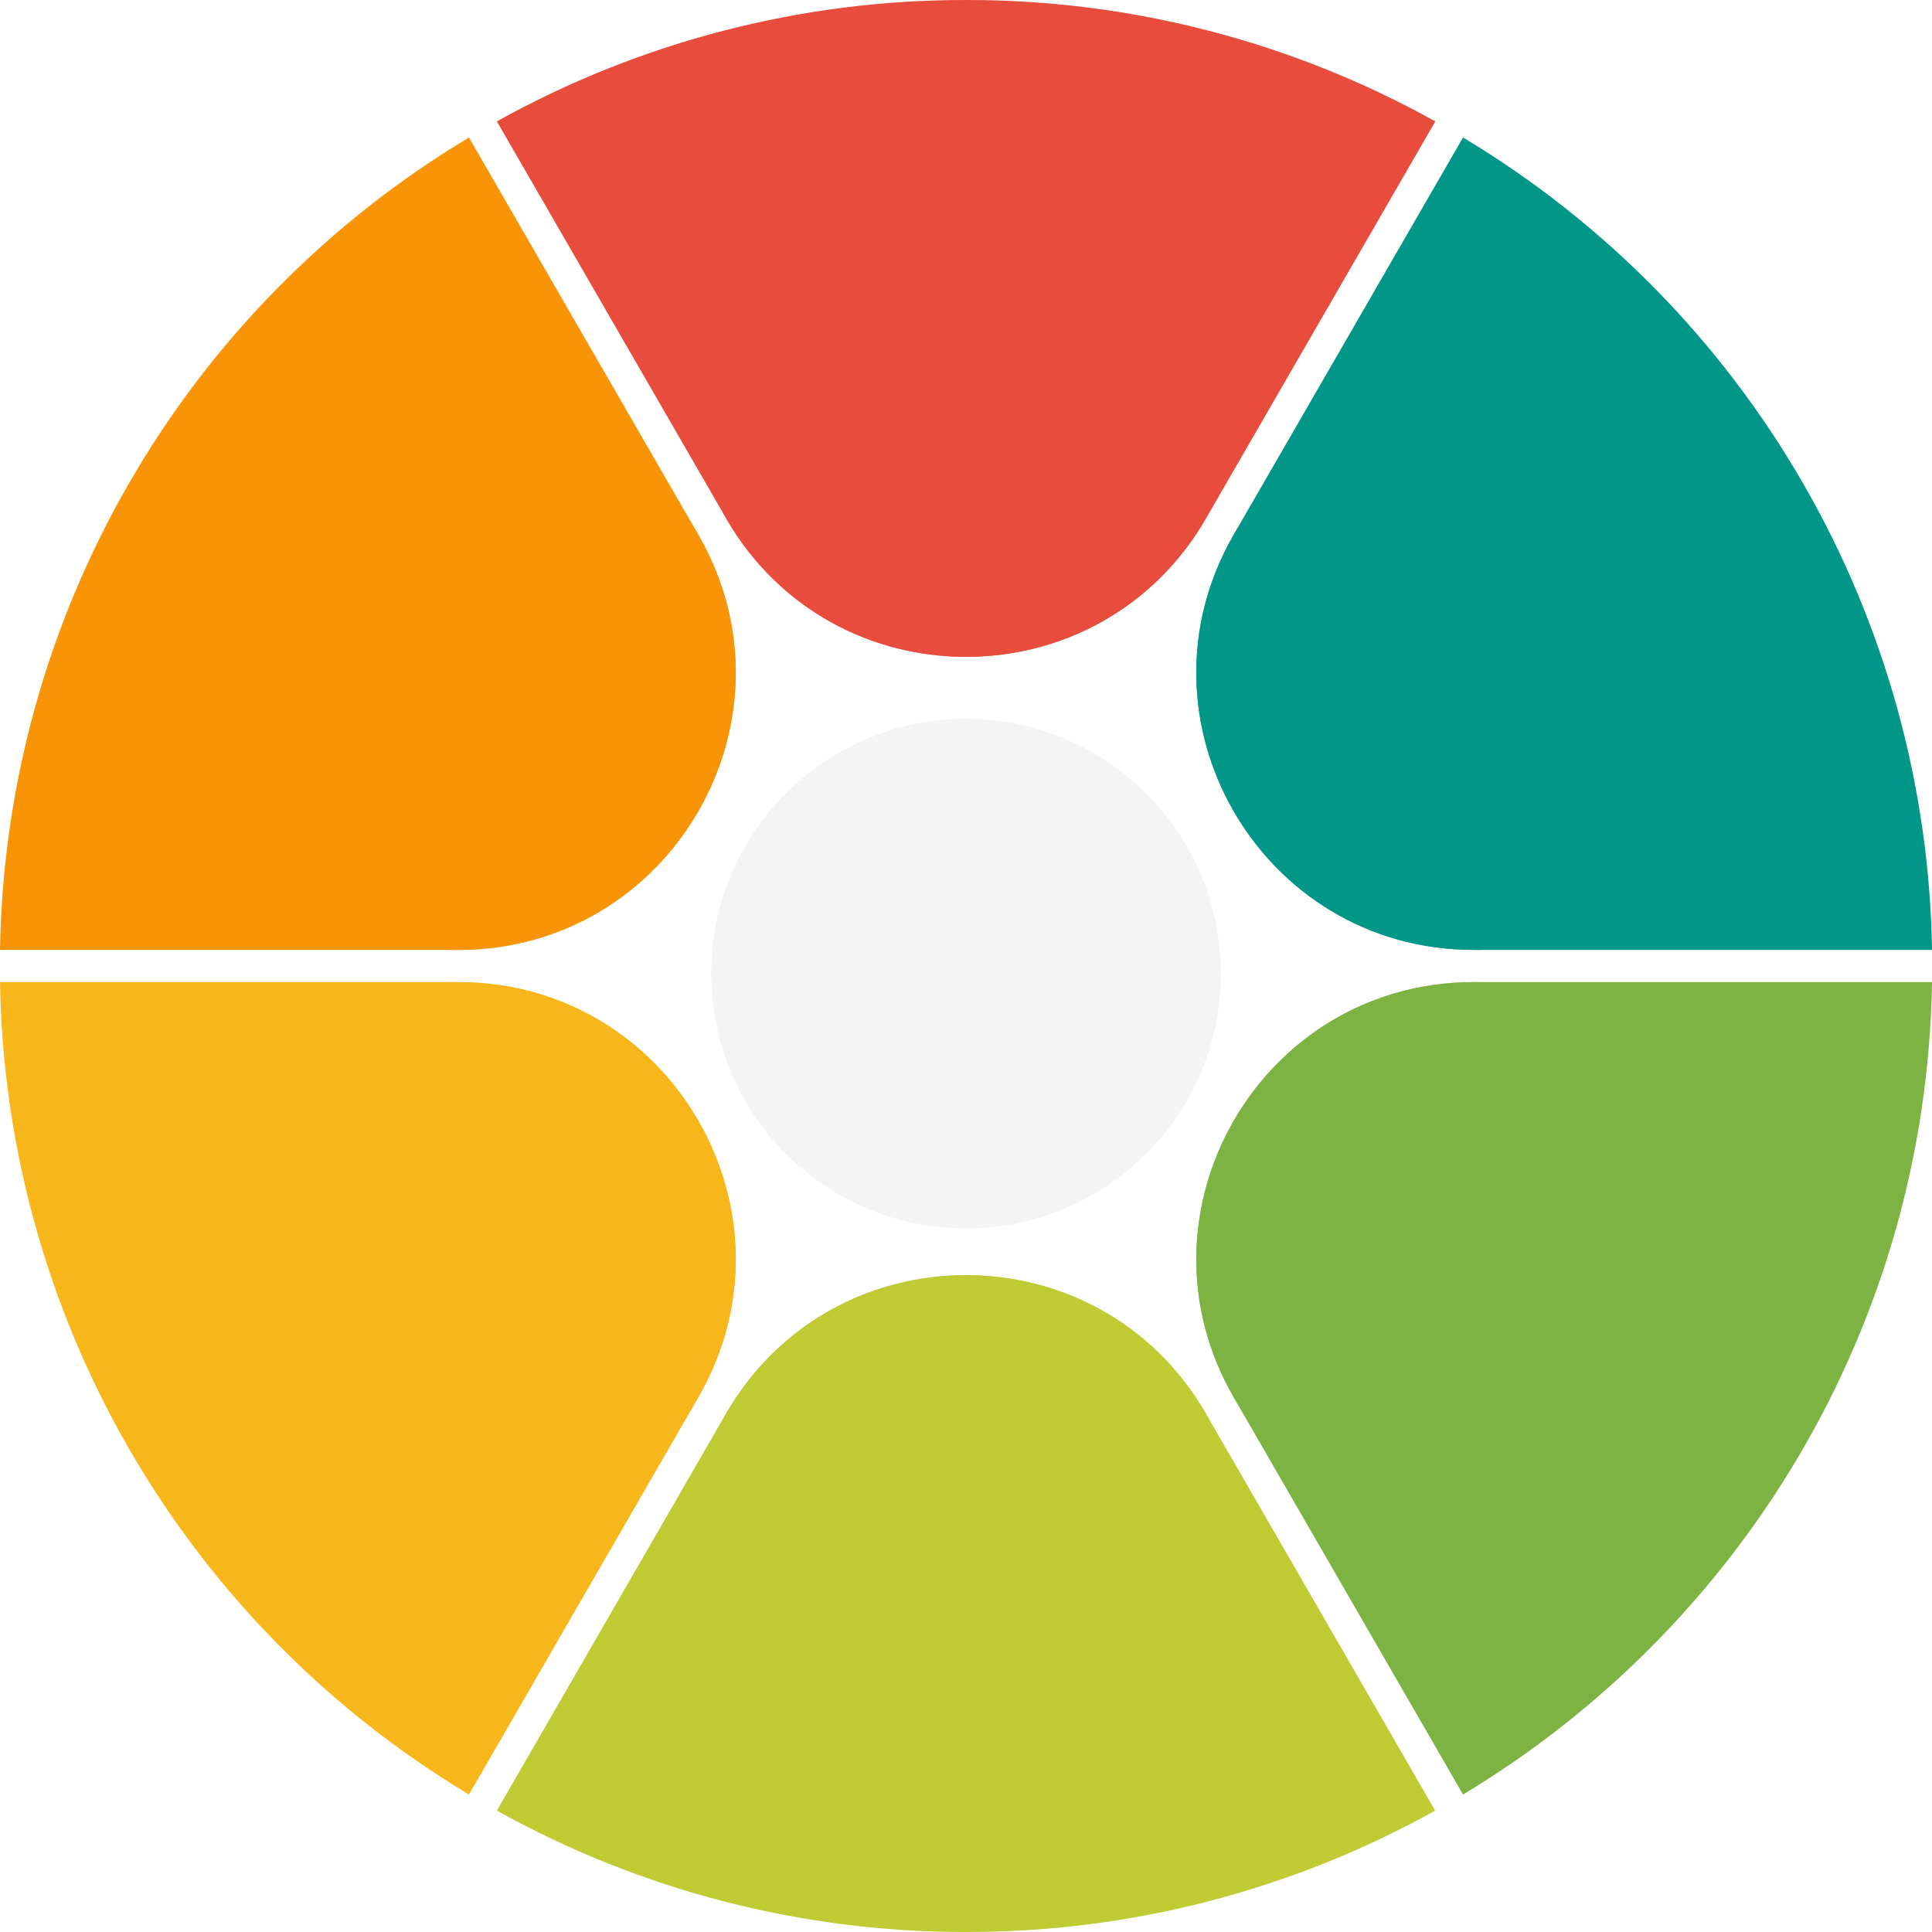 <svg width="508" height="508" viewBox="0 0 508 508" fill="none" xmlns="http://www.w3.org/2000/svg">
<g clip-path="url(#clip0_13_211)">
<path d="M0 258.233C0.702 301.383 12.394 343.641 33.971 381.017C55.549 418.394 86.299 449.655 123.318 471.847L183.597 367.453C211.628 318.914 176.594 258.233 120.524 258.233H0Z" fill="#F7B619"/>
<path d="M123.31 36.153C86.291 58.346 55.542 89.607 33.967 126.983C12.391 164.36 0.701 206.618 0 249.767H120.524C176.594 249.767 211.628 189.086 183.597 140.547L123.31 36.153Z" fill="#F89406"/>
<path d="M508.009 249.767C507.306 206.617 495.614 164.359 474.037 126.983C452.46 89.606 421.71 58.346 384.69 36.153L324.411 140.547C296.381 189.086 331.415 249.767 387.485 249.767H508.009Z" fill="#009688"/>
<path d="M254.004 -4.69102e-05C210.833 -0.063 168.364 10.926 130.644 31.919L190.931 136.313C218.962 184.853 289.047 184.853 317.112 136.313L377.399 31.919C339.668 10.92 297.187 -0.069 254.004 -4.69102e-05Z" fill="#E74C3C"/>
<path d="M254.004 508C297.176 508.063 339.644 497.074 377.365 476.081L317.078 371.687C289.047 323.147 218.962 323.147 190.897 371.687L130.644 476.081C168.364 497.074 210.833 508.063 254.004 508Z" fill="#C0CA33"/>
<path d="M384.69 471.847C457.468 428.109 506.518 348.962 508.009 258.233H387.485C331.415 258.233 296.381 318.914 324.411 367.453L384.69 471.847Z" fill="#7CB342"/>
<g style="mix-blend-mode:multiply" opacity="0.65">
<path d="M120.524 258.233H118.635C119.317 280.568 125.519 302.386 136.689 321.739C147.859 341.093 163.649 357.38 182.649 369.147L183.597 367.453C211.662 318.914 176.594 258.233 120.524 258.233Z" fill="#F7B619"/>
</g>
<g style="mix-blend-mode:multiply" opacity="0.65">
<path d="M183.597 140.547L182.649 138.896C163.649 150.662 147.859 166.949 136.689 186.303C125.519 205.657 119.317 227.475 118.635 249.809H120.524C176.594 249.767 211.662 189.086 183.597 140.547Z" fill="#F89406"/>
</g>
<g style="mix-blend-mode:multiply" opacity="0.65">
<path d="M387.485 249.767H389.373C388.685 227.44 382.479 205.63 371.309 186.285C360.14 166.939 344.354 150.658 325.36 138.896L324.411 140.547C296.347 189.086 331.415 249.767 387.485 249.767Z" fill="#009688"/>
</g>
<g style="mix-blend-mode:multiply" opacity="0.65">
<path d="M317.078 136.313L318.035 134.62C298.34 124.076 276.345 118.559 254.004 118.559C231.664 118.559 209.669 124.076 189.974 134.62L190.931 136.313C218.962 184.853 289.047 184.853 317.078 136.313Z" fill="#E74C3C"/>
</g>
<g style="mix-blend-mode:multiply" opacity="0.65">
<path d="M190.931 371.687L189.974 373.38C209.669 383.924 231.664 389.441 254.004 389.441C276.345 389.441 298.34 383.924 318.035 373.38L317.078 371.687C289.047 323.147 218.962 323.147 190.931 371.687Z" fill="#C0CA33"/>
</g>
<g style="mix-blend-mode:multiply" opacity="0.65">
<path d="M389.373 258.233H387.485C331.415 258.233 296.381 318.914 324.411 367.453L325.36 369.147C344.359 357.38 360.149 341.093 371.319 321.739C382.489 302.386 388.692 280.568 389.373 258.233Z" fill="#7CB342"/>
</g>
<g filter="url(#filter0_d_13_211)">
<circle cx="254" cy="254" r="67" fill="#F4F4F4"/>
</g>
</g>
<defs>
<filter id="filter0_d_13_211" x="184" y="186" width="140" height="140" filterUnits="userSpaceOnUse" color-interpolation-filters="sRGB">
<feFlood flood-opacity="0" result="BackgroundImageFix"/>
<feColorMatrix in="SourceAlpha" type="matrix" values="0 0 0 0 0 0 0 0 0 0 0 0 0 0 0 0 0 0 127 0" result="hardAlpha"/>
<feOffset dy="2"/>
<feGaussianBlur stdDeviation="1.5"/>
<feComposite in2="hardAlpha" operator="out"/>
<feColorMatrix type="matrix" values="0 0 0 0 0 0 0 0 0 0 0 0 0 0 0 0 0 0 0.25 0"/>
<feBlend mode="normal" in2="BackgroundImageFix" result="effect1_dropShadow_13_211"/>
<feBlend mode="normal" in="SourceGraphic" in2="effect1_dropShadow_13_211" result="shape"/>
</filter>
<clipPath id="clip0_13_211">
<rect width="508" height="508" fill="white"/>
</clipPath>
</defs>
</svg>
